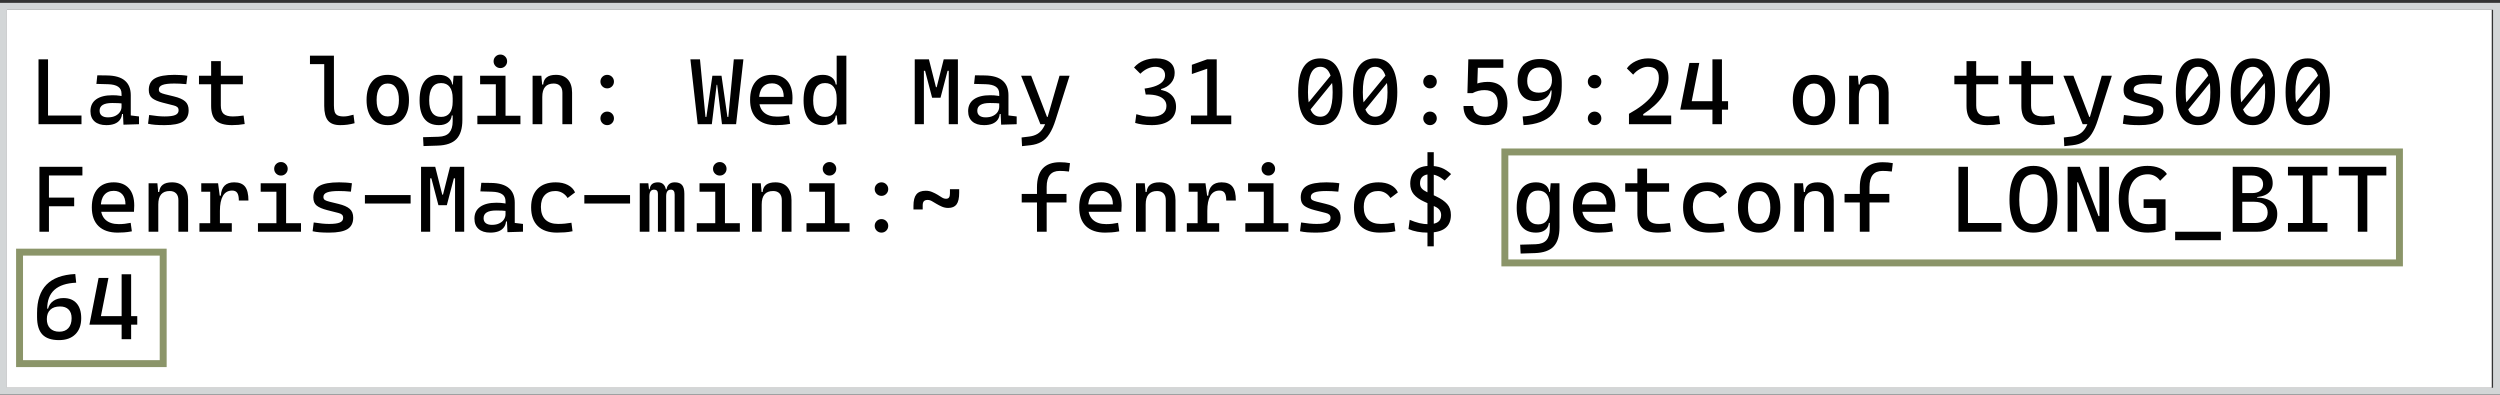 <svg width="721" height="114" viewBox="0 0 721 114" fill="none" xmlns="http://www.w3.org/2000/svg">
<rect x="0" y="0" width="721" height="114" fill="#333333" stroke="none"/>
<rect x="1" y="1.824" width="719" height="111" stroke="#D3D6D7" stroke-width="2"/>
<rect x="2" y="2.824" width="716.617" height="109" fill="white"/>
<path d="M11.109 35.824V17.104H13.852V35.824H11.109ZM11.109 35.824V33.319H23.502V35.824H11.109ZM35.605 35.956L35.42 31.816L35.051 30.656V27.044C35.051 26.112 34.721 25.431 34.062 25C33.412 24.561 32.44 24.324 31.148 24.289L27.8 24.196L28.064 21.718L30.885 21.757C33.196 21.793 34.91 22.294 36.026 23.26C37.151 24.218 37.714 25.62 37.714 27.466V33.293L40.087 33.583V35.824L35.605 35.956ZM30.674 36.088C29.215 36.088 28.085 35.736 27.286 35.033C26.486 34.33 26.086 33.337 26.086 32.054C26.086 30.577 26.635 29.443 27.734 28.652C28.841 27.861 30.401 27.466 32.414 27.466C33.249 27.466 33.992 27.519 34.642 27.624C35.301 27.721 35.886 27.87 36.395 28.072L35.815 29.971C35.227 29.839 34.651 29.764 34.088 29.747C33.526 29.72 32.95 29.707 32.361 29.707C29.936 29.707 28.723 30.445 28.723 31.922C28.723 32.537 28.929 33.012 29.342 33.346C29.764 33.68 30.357 33.847 31.122 33.847C31.992 33.847 32.717 33.697 33.297 33.398C33.886 33.1 34.326 32.717 34.616 32.252C34.906 31.786 35.051 31.307 35.051 30.814V29.285L35.868 32.871H34.761L35.209 32.449C35.209 33.258 35.02 33.935 34.642 34.48C34.273 35.016 33.75 35.42 33.073 35.692C32.397 35.956 31.597 36.088 30.674 36.088ZM47.47 36.088C46.415 36.088 45.51 36.057 44.754 35.996C44.007 35.934 43.321 35.833 42.697 35.692L43.014 33.161C43.937 33.302 44.749 33.407 45.453 33.477C46.165 33.548 46.837 33.583 47.47 33.583C48.885 33.583 49.909 33.447 50.541 33.174C51.183 32.893 51.504 32.449 51.504 31.843C51.504 31.421 51.39 31.109 51.161 30.907C50.941 30.696 50.599 30.533 50.133 30.419L46.916 29.602C45.536 29.25 44.521 28.815 43.871 28.296C43.229 27.778 42.908 26.991 42.908 25.936C42.908 24.407 43.493 23.3 44.662 22.614C45.839 21.929 47.733 21.586 50.344 21.586C51.02 21.586 51.649 21.608 52.229 21.652C52.818 21.687 53.42 21.753 54.035 21.85L53.745 24.275C53.033 24.205 52.405 24.157 51.86 24.13C51.315 24.104 50.783 24.091 50.265 24.091C48.7 24.091 47.566 24.227 46.863 24.5C46.16 24.763 45.809 25.198 45.809 25.805C45.809 26.209 45.954 26.503 46.244 26.688C46.534 26.864 46.977 27.026 47.575 27.176L50.159 27.809C51.627 28.16 52.699 28.63 53.376 29.219C54.062 29.808 54.404 30.665 54.404 31.79C54.404 33.293 53.855 34.387 52.756 35.073C51.658 35.749 49.895 36.088 47.47 36.088ZM66.902 36.088C64.784 36.088 63.251 35.648 62.301 34.77C61.361 33.891 60.891 32.484 60.891 30.551V28.178H63.685V30.419C63.685 31.526 63.954 32.331 64.49 32.831C65.035 33.333 65.927 33.583 67.166 33.583C67.606 33.583 68.071 33.561 68.564 33.517C69.056 33.464 69.618 33.398 70.251 33.319L70.567 35.772C69.952 35.877 69.35 35.956 68.761 36.009C68.181 36.062 67.561 36.088 66.902 36.088ZM60.891 29.232V17.631H63.685V29.232H60.891ZM57.384 24.302V21.85H70.04V24.302H57.384ZM98.095 36.088C96.478 36.088 95.309 35.648 94.588 34.77C93.867 33.891 93.507 32.484 93.507 30.551V16.049H96.302V30.419C96.302 31.157 96.372 31.759 96.513 32.225C96.653 32.691 96.926 33.034 97.33 33.253C97.743 33.473 98.35 33.583 99.149 33.583C99.879 33.583 100.811 33.416 101.944 33.082L102.261 35.534C101.549 35.727 100.863 35.868 100.204 35.956C99.554 36.044 98.851 36.088 98.095 36.088ZM89.394 18.501V16.049H93.744V18.501H89.394ZM111.832 36.088C109.898 36.088 108.396 35.455 107.323 34.19C106.251 32.924 105.715 31.14 105.715 28.837C105.715 26.525 106.251 24.741 107.323 23.484C108.396 22.219 109.898 21.586 111.832 21.586C113.774 21.586 115.277 22.219 116.341 23.484C117.413 24.741 117.949 26.525 117.949 28.837C117.949 31.14 117.413 32.924 116.341 34.19C115.277 35.455 113.774 36.088 111.832 36.088ZM111.832 33.583C112.86 33.583 113.651 33.17 114.205 32.344C114.768 31.518 115.049 30.349 115.049 28.837C115.049 27.316 114.768 26.148 114.205 25.33C113.651 24.504 112.86 24.091 111.832 24.091C110.804 24.091 110.008 24.504 109.446 25.33C108.892 26.148 108.615 27.316 108.615 28.837C108.615 30.349 108.892 31.518 109.446 32.344C110.008 33.17 110.804 33.583 111.832 33.583ZM122.142 42.126L122.01 39.568L126.492 39.437C127.907 39.393 128.936 39.002 129.577 38.263C130.219 37.525 130.544 36.44 130.553 35.007V24.803L130.816 21.85H133.348V34.585C133.348 37.072 132.781 38.909 131.647 40.096C130.513 41.282 128.707 41.915 126.229 41.994L122.142 42.126ZM126.584 36.088C124.756 36.088 123.368 35.486 122.418 34.282C121.478 33.078 121.008 31.307 121.008 28.969C121.008 26.543 121.478 24.706 122.418 23.458C123.368 22.21 124.756 21.586 126.584 21.586C127.674 21.586 128.558 21.832 129.234 22.324C129.911 22.816 130.307 23.502 130.421 24.381H131.502L130.553 28.362C130.553 26.921 130.267 25.827 129.696 25.08C129.133 24.332 128.303 23.959 127.204 23.959C126.079 23.959 125.227 24.381 124.646 25.225C124.066 26.068 123.776 27.316 123.776 28.969C123.776 30.533 124.066 31.715 124.646 32.515C125.227 33.315 126.079 33.715 127.204 33.715C128.303 33.715 129.133 33.341 129.696 32.594C130.267 31.847 130.553 30.753 130.553 29.311L131.502 33.293H130.289C130.201 34.172 129.828 34.857 129.168 35.35C128.518 35.842 127.657 36.088 126.584 36.088ZM142.998 35.824V22.641H145.793V35.824H142.998ZM137.672 35.824V33.372H143.262V35.824H137.672ZM145.529 35.824V33.372H150.091V35.824H145.529ZM138.463 24.302V21.85H145.793V24.302H138.463ZM144.303 19.635C143.767 19.635 143.306 19.446 142.919 19.068C142.541 18.681 142.352 18.22 142.352 17.684C142.352 17.139 142.541 16.677 142.919 16.299C143.306 15.921 143.767 15.732 144.303 15.732C144.848 15.732 145.31 15.921 145.688 16.299C146.065 16.677 146.254 17.139 146.254 17.684C146.254 18.22 146.065 18.681 145.688 19.068C145.31 19.446 144.848 19.635 144.303 19.635ZM162.193 35.824V26.727C162.193 25.884 161.974 25.233 161.534 24.776C161.095 24.319 160.479 24.091 159.688 24.091C157.491 24.091 156.393 25.383 156.393 27.967L155.575 24.381H156.656C156.735 23.44 157.078 22.742 157.685 22.285C158.291 21.819 159.179 21.586 160.348 21.586C161.824 21.586 162.967 22.034 163.775 22.931C164.584 23.827 164.988 25.093 164.988 26.727V35.824H162.193ZM153.598 35.824V21.85H156.129L156.393 24.803V35.824H153.598ZM175.113 25.488C174.577 25.488 174.116 25.299 173.729 24.921C173.351 24.535 173.162 24.073 173.162 23.537C173.162 22.992 173.351 22.531 173.729 22.153C174.116 21.775 174.577 21.586 175.113 21.586C175.658 21.586 176.12 21.775 176.498 22.153C176.875 22.531 177.064 22.992 177.064 23.537C177.064 24.073 176.875 24.535 176.498 24.921C176.12 25.299 175.658 25.488 175.113 25.488ZM175.113 36.088C174.577 36.088 174.116 35.899 173.729 35.521C173.351 35.134 173.162 34.673 173.162 34.137C173.162 33.592 173.351 33.13 173.729 32.752C174.116 32.374 174.577 32.185 175.113 32.185C175.658 32.185 176.12 32.374 176.498 32.752C176.875 33.13 177.064 33.592 177.064 34.137C177.064 34.673 176.875 35.134 176.498 35.521C176.12 35.899 175.658 36.088 175.113 36.088ZM201.217 35.824L199.107 17.104H201.876L203.458 33.715H203.722L205.449 21.85H208.085L207.202 24.46H206.675L205.291 35.824H201.217ZM208.217 35.824L206.833 24.46H206.306L205.449 21.85H208.085L209.786 33.715H210.05L211.632 17.104H214.4L212.291 35.824H208.217ZM223.787 36.088C221.405 36.088 219.564 35.464 218.263 34.216C216.971 32.959 216.325 31.157 216.325 28.811C216.325 26.525 216.875 24.75 217.973 23.484C219.072 22.219 220.623 21.586 222.627 21.586C224.517 21.586 225.976 22.157 227.004 23.3C228.041 24.442 228.56 26.104 228.56 28.283C228.56 28.925 228.533 29.523 228.48 30.076H218.672V27.94H226.028C226.028 26.684 225.729 25.721 225.132 25.053C224.534 24.377 223.708 24.038 222.653 24.038C221.467 24.038 220.544 24.442 219.885 25.251C219.234 26.06 218.909 27.202 218.909 28.679C218.909 30.296 219.357 31.526 220.254 32.37C221.159 33.214 222.442 33.636 224.104 33.636C224.684 33.636 225.255 33.605 225.817 33.544C226.38 33.473 226.951 33.381 227.531 33.267L227.874 35.719C227.048 35.877 226.292 35.978 225.606 36.022C224.921 36.066 224.314 36.088 223.787 36.088ZM237.327 36.088C235.499 36.088 234.11 35.486 233.161 34.282C232.22 33.078 231.75 31.307 231.75 28.969C231.75 26.543 232.22 24.706 233.161 23.458C234.11 22.21 235.499 21.586 237.327 21.586C238.373 21.586 239.221 21.832 239.871 22.324C240.53 22.816 240.917 23.502 241.031 24.381H242.112L241.295 28.362C241.295 26.921 241.009 25.827 240.438 25.08C239.875 24.332 239.045 23.959 237.946 23.959C236.821 23.959 235.969 24.381 235.389 25.225C234.809 26.068 234.519 27.316 234.519 28.969C234.519 30.533 234.809 31.715 235.389 32.515C235.969 33.315 236.821 33.715 237.946 33.715C239.045 33.715 239.875 33.341 240.438 32.594C241.009 31.847 241.295 30.753 241.295 29.311L242.244 33.293H241.031C240.943 34.172 240.57 34.857 239.911 35.35C239.26 35.842 238.399 36.088 237.327 36.088ZM241.585 35.956L241.295 33.214V16.049H244.09V35.824L241.585 35.956ZM269.587 28.178L269.982 25.145H270.141L272.171 17.104H274.043V20.426H273.278L271.248 28.178H269.587ZM263.812 35.824V17.104H266.449V35.824H263.812ZM268.822 28.178L266.792 20.426H266.027V17.104H267.899L269.93 25.145H270.035L270.299 28.178H268.822ZM273.621 35.824V17.104H276.258V35.824H273.621ZM288.729 35.956L288.545 31.816L288.176 30.656V27.044C288.176 26.112 287.846 25.431 287.187 25C286.537 24.561 285.565 24.324 284.273 24.289L280.925 24.196L281.188 21.718L284.01 21.757C286.321 21.793 288.035 22.294 289.151 23.26C290.276 24.218 290.839 25.62 290.839 27.466V33.293L293.212 33.583V35.824L288.729 35.956ZM283.799 36.088C282.34 36.088 281.21 35.736 280.411 35.033C279.611 34.33 279.211 33.337 279.211 32.054C279.211 30.577 279.76 29.443 280.859 28.652C281.966 27.861 283.526 27.466 285.539 27.466C286.374 27.466 287.117 27.519 287.767 27.624C288.426 27.721 289.011 27.87 289.521 28.072L288.94 29.971C288.352 29.839 287.776 29.764 287.213 29.747C286.651 29.72 286.075 29.707 285.486 29.707C283.061 29.707 281.848 30.445 281.848 31.922C281.848 32.537 282.054 33.012 282.467 33.346C282.889 33.68 283.482 33.847 284.247 33.847C285.117 33.847 285.842 33.697 286.422 33.398C287.011 33.1 287.451 32.717 287.741 32.252C288.031 31.786 288.176 31.307 288.176 30.814V29.285L288.993 32.871H287.886L288.334 32.449C288.334 33.258 288.145 33.935 287.767 34.48C287.398 35.016 286.875 35.42 286.198 35.692C285.521 35.956 284.722 36.088 283.799 36.088ZM294.754 42.152L294.623 39.648L296.811 39.384C297.734 39.27 298.521 39.019 299.171 38.632C299.83 38.246 300.393 37.67 300.858 36.905C301.324 36.149 301.733 35.156 302.084 33.926L305.565 21.85H308.465L304.431 34.585C303.904 36.255 303.311 37.6 302.651 38.619C302.001 39.639 301.228 40.403 300.331 40.913C299.443 41.423 298.375 41.748 297.127 41.889L294.754 42.152ZM300.054 35.824L294.491 21.85H297.391L301.953 33.715H302.375V35.824H300.054ZM332.183 36.088C331.216 36.088 330.328 36.031 329.52 35.916C328.72 35.802 328.008 35.648 327.384 35.455L327.713 32.937C328.25 33.086 328.852 33.245 329.52 33.412C330.196 33.579 331.049 33.662 332.077 33.662C333.448 33.662 334.512 33.39 335.268 32.845C336.023 32.3 336.401 31.535 336.401 30.551C336.401 29.848 336.182 29.25 335.742 28.758C335.312 28.266 334.683 27.892 333.857 27.637C333.031 27.382 332.024 27.255 330.838 27.255H330.416L330.1 25.541L334.134 25.857C335.628 25.972 336.841 26.459 337.772 27.321C338.704 28.173 339.17 29.338 339.17 30.814C339.17 32.484 338.559 33.781 337.337 34.704C336.125 35.627 334.406 36.088 332.183 36.088ZM330.416 27.255L330.1 25.541C331.488 25.356 332.613 25.084 333.475 24.724C334.345 24.363 334.982 23.928 335.386 23.419C335.799 22.9 336.006 22.324 336.006 21.691C336.006 20.927 335.755 20.334 335.254 19.912C334.762 19.481 334.055 19.266 333.132 19.266C332.464 19.266 331.752 19.433 330.996 19.767C330.249 20.101 329.542 20.602 328.874 21.27L327.054 19.463C327.863 18.549 328.799 17.886 329.862 17.473C330.926 17.051 332.112 16.84 333.422 16.84C335.127 16.84 336.445 17.205 337.377 17.934C338.309 18.655 338.774 19.688 338.774 21.032C338.774 22.157 338.414 23.137 337.693 23.972C336.973 24.798 336.032 25.365 334.872 25.673V27.255H330.416ZM348.161 35.824V17.104H350.903V35.824H348.161ZM343.468 35.824V33.319H348.425V35.824H343.468ZM350.64 35.824V33.319H355.096V35.824H350.64ZM343.731 21.349V18.686L348.161 17.104V19.819L343.731 21.349ZM380.777 36.088C376.523 36.088 374.396 32.924 374.396 26.596C374.396 20.092 376.523 16.84 380.777 16.84C385.031 16.84 387.158 20.092 387.158 26.596C387.158 32.924 385.031 36.088 380.777 36.088ZM376.98 32.766L375.899 31.368L384.363 21.059L385.655 22.113L376.98 32.766ZM380.777 33.662C383.15 33.662 384.337 31.307 384.337 26.596C384.337 21.709 383.15 19.266 380.777 19.266C378.404 19.266 377.218 21.709 377.218 26.596C377.218 31.307 378.404 33.662 380.777 33.662ZM396.598 36.088C392.344 36.088 390.217 32.924 390.217 26.596C390.217 20.092 392.344 16.84 396.598 16.84C400.852 16.84 402.979 20.092 402.979 26.596C402.979 32.924 400.852 36.088 396.598 36.088ZM392.801 32.766L391.72 31.368L400.184 21.059L401.476 22.113L392.801 32.766ZM396.598 33.662C398.971 33.662 400.157 31.307 400.157 26.596C400.157 21.709 398.971 19.266 396.598 19.266C394.225 19.266 393.038 21.709 393.038 26.596C393.038 31.307 394.225 33.662 396.598 33.662ZM412.418 25.488C411.882 25.488 411.42 25.299 411.034 24.921C410.656 24.535 410.467 24.073 410.467 23.537C410.467 22.992 410.656 22.531 411.034 22.153C411.42 21.775 411.882 21.586 412.418 21.586C412.963 21.586 413.424 21.775 413.802 22.153C414.18 22.531 414.369 22.992 414.369 23.537C414.369 24.073 414.18 24.535 413.802 24.921C413.424 25.299 412.963 25.488 412.418 25.488ZM412.418 36.088C411.882 36.088 411.42 35.899 411.034 35.521C410.656 35.134 410.467 34.673 410.467 34.137C410.467 33.592 410.656 33.13 411.034 32.752C411.42 32.374 411.882 32.185 412.418 32.185C412.963 32.185 413.424 32.374 413.802 32.752C414.18 33.13 414.369 33.592 414.369 34.137C414.369 34.673 414.18 35.134 413.802 35.521C413.424 35.899 412.963 36.088 412.418 36.088ZM428.423 36.088C426.401 36.088 424.837 35.609 423.729 34.651C422.622 33.684 422.068 32.326 422.068 30.577H424.89C424.89 31.553 425.197 32.313 425.812 32.858C426.428 33.394 427.307 33.662 428.449 33.662C429.574 33.662 430.444 33.324 431.06 32.647C431.675 31.97 431.982 31.017 431.982 29.786C431.982 28.582 431.648 27.65 430.98 26.991C430.312 26.323 429.363 25.989 428.133 25.989C426.902 25.989 425.751 26.279 424.679 26.859L424.916 24.618C425.61 24.223 426.3 23.959 426.986 23.827C427.671 23.686 428.361 23.616 429.056 23.616C430.866 23.616 432.268 24.152 433.261 25.225C434.254 26.297 434.751 27.817 434.751 29.786C434.751 31.122 434.5 32.26 434 33.201C433.507 34.141 432.791 34.857 431.851 35.35C430.91 35.842 429.768 36.088 428.423 36.088ZM423.202 26.859L423.466 17.104H426.287L426.023 25.225L424.679 26.859H423.202ZM424.731 19.556L424.494 17.104H433.564V19.556H424.731ZM442.793 29.153C441.158 29.153 439.897 28.648 439.009 27.637C438.122 26.627 437.678 25.198 437.678 23.352C437.678 21.357 438.24 19.806 439.365 18.699C440.499 17.582 442.072 17.024 444.085 17.024C446.256 17.024 447.851 17.565 448.871 18.646C449.899 19.727 450.413 21.41 450.413 23.695L448.225 26.095H447.249C446.985 27.07 446.458 27.826 445.667 28.362C444.885 28.89 443.927 29.153 442.793 29.153ZM439.392 36.088L439.128 33.583C444.7 33.346 447.486 30.841 447.486 26.068V24.565L450.413 23.695V24.855C450.413 28.424 449.503 31.144 447.684 33.016C445.874 34.879 443.109 35.903 439.392 36.088ZM443.782 26.727C445.003 26.727 445.944 26.411 446.603 25.778C447.262 25.145 447.592 24.249 447.592 23.089C447.592 21.946 447.275 21.054 446.643 20.413C446.01 19.771 445.126 19.45 443.993 19.45C442.876 19.45 442.006 19.793 441.382 20.479C440.758 21.164 440.446 22.122 440.446 23.352C440.446 24.434 440.732 25.269 441.303 25.857C441.883 26.438 442.709 26.727 443.782 26.727ZM459.879 25.488C459.343 25.488 458.881 25.299 458.495 24.921C458.117 24.535 457.928 24.073 457.928 23.537C457.928 22.992 458.117 22.531 458.495 22.153C458.881 21.775 459.343 21.586 459.879 21.586C460.424 21.586 460.885 21.775 461.263 22.153C461.641 22.531 461.83 22.992 461.83 23.537C461.83 24.073 461.641 24.535 461.263 24.921C460.885 25.299 460.424 25.488 459.879 25.488ZM459.879 36.088C459.343 36.088 458.881 35.899 458.495 35.521C458.117 35.134 457.928 34.673 457.928 34.137C457.928 33.592 458.117 33.13 458.495 32.752C458.881 32.374 459.343 32.185 459.879 32.185C460.424 32.185 460.885 32.374 461.263 32.752C461.641 33.13 461.83 33.592 461.83 34.137C461.83 34.673 461.641 35.134 461.263 35.521C460.885 35.899 460.424 36.088 459.879 36.088ZM469.793 35.824V32.818C472.685 31.219 474.842 29.558 476.266 27.835C477.699 26.104 478.415 24.319 478.415 22.482C478.415 21.41 478.151 20.606 477.624 20.07C477.097 19.534 476.297 19.266 475.225 19.266C474.513 19.266 473.77 19.472 472.997 19.885C472.223 20.298 471.56 20.848 471.006 21.533L469.187 19.727C469.793 18.857 470.654 18.158 471.771 17.631C472.887 17.104 474.056 16.84 475.277 16.84C477.255 16.84 478.731 17.31 479.707 18.25C480.691 19.182 481.184 20.593 481.184 22.482C481.184 24.372 480.582 26.187 479.377 27.927C478.182 29.659 476.358 31.324 473.906 32.924V35.824H469.793ZM470.584 35.824V33.319H481.975V35.824H470.584ZM484.585 31.632L487.222 18.158H490.069L487.406 31.632H484.585ZM484.585 31.632L486.431 29.18H494.13V31.632H484.585ZM496.345 31.632V29.18H498.375V31.632H496.345ZM493.866 35.824V17.104H496.608V35.824H493.866ZM523.16 36.088C521.227 36.088 519.724 35.455 518.651 34.19C517.579 32.924 517.043 31.14 517.043 28.837C517.043 26.525 517.579 24.741 518.651 23.484C519.724 22.219 521.227 21.586 523.16 21.586C525.103 21.586 526.605 22.219 527.669 23.484C528.741 24.741 529.277 26.525 529.277 28.837C529.277 31.14 528.741 32.924 527.669 34.19C526.605 35.455 525.103 36.088 523.16 36.088ZM523.16 33.583C524.188 33.583 524.979 33.17 525.533 32.344C526.096 31.518 526.377 30.349 526.377 28.837C526.377 27.316 526.096 26.148 525.533 25.33C524.979 24.504 524.188 24.091 523.16 24.091C522.132 24.091 521.336 24.504 520.774 25.33C520.22 26.148 519.943 27.316 519.943 28.837C519.943 30.349 520.22 31.518 520.774 32.344C521.336 33.17 522.132 33.583 523.16 33.583ZM541.881 35.824V26.727C541.881 25.884 541.661 25.233 541.222 24.776C540.782 24.319 540.167 24.091 539.376 24.091C537.179 24.091 536.08 25.383 536.08 27.967L535.263 24.381H536.344C536.423 23.44 536.766 22.742 537.372 22.285C537.979 21.819 538.866 21.586 540.035 21.586C541.512 21.586 542.654 22.034 543.463 22.931C544.271 23.827 544.676 25.093 544.676 26.727V35.824H541.881ZM533.285 35.824V21.85H535.816L536.08 24.803V35.824H533.285ZM573.152 36.088C571.034 36.088 569.5 35.648 568.551 34.77C567.611 33.891 567.141 32.484 567.141 30.551V28.178H569.936V30.419C569.936 31.526 570.204 32.331 570.74 32.831C571.285 33.333 572.177 33.583 573.416 33.583C573.855 33.583 574.321 33.561 574.813 33.517C575.306 33.464 575.868 33.398 576.501 33.319L576.817 35.772C576.202 35.877 575.6 35.956 575.011 36.009C574.431 36.062 573.812 36.088 573.152 36.088ZM567.141 29.232V17.631H569.936V29.232H567.141ZM563.634 24.302V21.85H576.29V24.302H563.634ZM588.973 36.088C586.854 36.088 585.321 35.648 584.372 34.77C583.431 33.891 582.961 32.484 582.961 30.551V28.178H585.756V30.419C585.756 31.526 586.024 32.331 586.56 32.831C587.105 33.333 587.997 33.583 589.236 33.583C589.676 33.583 590.142 33.561 590.634 33.517C591.126 33.464 591.688 33.398 592.321 33.319L592.638 35.772C592.022 35.877 591.42 35.956 590.832 36.009C590.251 36.062 589.632 36.088 588.973 36.088ZM582.961 29.232V17.631H585.756V29.232H582.961ZM579.454 24.302V21.85H592.11V24.302H579.454ZM595.34 42.152L595.208 39.648L597.397 39.384C598.32 39.27 599.106 39.019 599.757 38.632C600.416 38.246 600.979 37.67 601.444 36.905C601.91 36.149 602.319 35.156 602.67 33.926L606.151 21.85H609.051L605.017 34.585C604.49 36.255 603.896 37.6 603.237 38.619C602.587 39.639 601.813 40.403 600.917 40.913C600.029 41.423 598.961 41.748 597.713 41.889L595.34 42.152ZM600.64 35.824L595.077 21.85H597.977L602.539 33.715H602.96V35.824H600.64ZM617.001 36.088C615.946 36.088 615.041 36.057 614.285 35.996C613.538 35.934 612.853 35.833 612.229 35.692L612.545 33.161C613.468 33.302 614.281 33.407 614.984 33.477C615.696 33.548 616.368 33.583 617.001 33.583C618.416 33.583 619.44 33.447 620.073 33.174C620.714 32.893 621.035 32.449 621.035 31.843C621.035 31.421 620.921 31.109 620.692 30.907C620.473 30.696 620.13 30.533 619.664 30.419L616.447 29.602C615.067 29.25 614.052 28.815 613.402 28.296C612.76 27.778 612.439 26.991 612.439 25.936C612.439 24.407 613.024 23.3 614.193 22.614C615.371 21.929 617.265 21.586 619.875 21.586C620.552 21.586 621.18 21.608 621.76 21.652C622.349 21.687 622.951 21.753 623.566 21.85L623.276 24.275C622.564 24.205 621.936 24.157 621.391 24.13C620.846 24.104 620.314 24.091 619.796 24.091C618.231 24.091 617.098 24.227 616.395 24.5C615.691 24.763 615.34 25.198 615.34 25.805C615.34 26.209 615.485 26.503 615.775 26.688C616.065 26.864 616.509 27.026 617.106 27.176L619.69 27.809C621.158 28.16 622.23 28.63 622.907 29.219C623.593 29.808 623.936 30.665 623.936 31.79C623.936 33.293 623.386 34.387 622.288 35.073C621.189 35.749 619.427 36.088 617.001 36.088ZM633.902 36.088C629.648 36.088 627.521 32.924 627.521 26.596C627.521 20.092 629.648 16.84 633.902 16.84C638.156 16.84 640.283 20.092 640.283 26.596C640.283 32.924 638.156 36.088 633.902 36.088ZM630.105 32.766L629.024 31.368L637.488 21.059L638.78 22.113L630.105 32.766ZM633.902 33.662C636.275 33.662 637.462 31.307 637.462 26.596C637.462 21.709 636.275 19.266 633.902 19.266C631.529 19.266 630.343 21.709 630.343 26.596C630.343 31.307 631.529 33.662 633.902 33.662ZM649.723 36.088C645.469 36.088 643.342 32.924 643.342 26.596C643.342 20.092 645.469 16.84 649.723 16.84C653.977 16.84 656.104 20.092 656.104 26.596C656.104 32.924 653.977 36.088 649.723 36.088ZM645.926 32.766L644.845 31.368L653.309 21.059L654.601 22.113L645.926 32.766ZM649.723 33.662C652.096 33.662 653.282 31.307 653.282 26.596C653.282 21.709 652.096 19.266 649.723 19.266C647.35 19.266 646.163 21.709 646.163 26.596C646.163 31.307 647.35 33.662 649.723 33.662ZM665.543 36.088C661.289 36.088 659.162 32.924 659.162 26.596C659.162 20.092 661.289 16.84 665.543 16.84C669.797 16.84 671.924 20.092 671.924 26.596C671.924 32.924 669.797 36.088 665.543 36.088ZM661.746 32.766L660.665 31.368L669.129 21.059L670.421 22.113L661.746 32.766ZM665.543 33.662C667.916 33.662 669.103 31.307 669.103 26.596C669.103 21.709 667.916 19.266 665.543 19.266C663.17 19.266 661.983 21.709 661.983 26.596C661.983 31.307 663.17 33.662 665.543 33.662ZM11.373 66.824V48.103H14.115V66.824H11.373ZM11.373 59.494V56.989H21.393V59.494H11.373ZM11.373 50.608V48.103H23.766V50.608H11.373ZM33.943 67.088C31.561 67.088 29.72 66.464 28.419 65.216C27.127 63.959 26.481 62.157 26.481 59.81C26.481 57.525 27.031 55.75 28.129 54.484C29.228 53.219 30.779 52.586 32.783 52.586C34.673 52.586 36.132 53.157 37.16 54.3C38.197 55.442 38.716 57.103 38.716 59.283C38.716 59.925 38.69 60.523 38.637 61.076H28.828V58.94H36.185C36.185 57.684 35.886 56.721 35.288 56.053C34.69 55.377 33.864 55.038 32.81 55.038C31.623 55.038 30.7 55.442 30.041 56.251C29.391 57.06 29.065 58.202 29.065 59.679C29.065 61.296 29.514 62.526 30.41 63.37C31.315 64.214 32.599 64.636 34.26 64.636C34.84 64.636 35.411 64.605 35.974 64.543C36.536 64.473 37.107 64.381 37.688 64.267L38.03 66.719C37.204 66.877 36.448 66.978 35.763 67.022C35.077 67.066 34.471 67.088 33.943 67.088ZM51.451 66.824V57.727C51.451 56.884 51.231 56.233 50.792 55.776C50.352 55.319 49.737 55.091 48.946 55.091C46.749 55.091 45.65 56.383 45.65 58.967L44.833 55.381H45.914C45.993 54.44 46.336 53.742 46.942 53.285C47.549 52.819 48.437 52.586 49.605 52.586C51.082 52.586 52.225 53.034 53.033 53.931C53.842 54.827 54.246 56.093 54.246 57.727V66.824H51.451ZM42.855 66.824V52.85H45.387L45.65 55.803V66.824H42.855ZM63.422 60.812L62.605 56.435H63.685C63.844 53.869 65.127 52.586 67.535 52.586C68.977 52.586 70.022 52.999 70.673 53.825C71.323 54.651 71.648 55.987 71.648 57.833H68.88C68.88 56.813 68.726 56.08 68.418 55.631C68.12 55.183 67.632 54.959 66.955 54.959C65.769 54.959 64.881 55.469 64.292 56.488C63.712 57.499 63.422 58.94 63.422 60.812ZM57.516 66.824V64.372H66.85V66.824H57.516ZM60.627 66.824V52.85H62.895L63.422 56.857V66.824H60.627ZM58.043 55.302V52.85H62.71L62.974 55.302H58.043ZM79.717 66.824V53.641H82.512V66.824H79.717ZM74.391 66.824V64.372H79.981V66.824H74.391ZM82.248 66.824V64.372H86.81V66.824H82.248ZM75.182 55.302V52.85H82.512V55.302H75.182ZM81.022 50.635C80.486 50.635 80.024 50.446 79.638 50.068C79.26 49.681 79.071 49.22 79.071 48.684C79.071 48.139 79.26 47.677 79.638 47.299C80.024 46.921 80.486 46.732 81.022 46.732C81.567 46.732 82.028 46.921 82.406 47.299C82.784 47.677 82.973 48.139 82.973 48.684C82.973 49.22 82.784 49.681 82.406 50.068C82.028 50.446 81.567 50.635 81.022 50.635ZM94.931 67.088C93.876 67.088 92.971 67.057 92.215 66.996C91.468 66.934 90.782 66.833 90.158 66.692L90.475 64.161C91.397 64.302 92.21 64.407 92.914 64.478C93.626 64.548 94.298 64.583 94.931 64.583C96.346 64.583 97.37 64.447 98.002 64.174C98.644 63.893 98.965 63.449 98.965 62.843C98.965 62.421 98.851 62.109 98.622 61.907C98.402 61.696 98.06 61.533 97.594 61.419L94.377 60.602C92.997 60.25 91.982 59.815 91.332 59.296C90.69 58.778 90.369 57.991 90.369 56.937C90.369 55.407 90.954 54.3 92.123 53.614C93.3 52.929 95.194 52.586 97.805 52.586C98.481 52.586 99.11 52.608 99.69 52.652C100.279 52.687 100.881 52.753 101.496 52.85L101.206 55.275C100.494 55.205 99.866 55.157 99.321 55.13C98.776 55.104 98.244 55.091 97.726 55.091C96.161 55.091 95.027 55.227 94.324 55.499C93.621 55.763 93.269 56.198 93.269 56.805C93.269 57.209 93.415 57.503 93.705 57.688C93.995 57.864 94.439 58.026 95.036 58.176L97.62 58.809C99.088 59.16 100.16 59.63 100.837 60.219C101.522 60.808 101.865 61.665 101.865 62.79C101.865 64.293 101.316 65.387 100.217 66.073C99.119 66.749 97.356 67.088 94.931 67.088ZM105.24 58.703V56.251H118.424V58.703H105.24ZM127.204 59.178L127.6 56.145H127.758L129.788 48.103H131.66V51.426H130.896L128.865 59.178H127.204ZM121.43 66.824V48.103H124.066V66.824H121.43ZM126.439 59.178L124.409 51.426H123.645V48.103H125.517L127.547 56.145H127.652L127.916 59.178H126.439ZM131.238 66.824V48.103H133.875V66.824H131.238ZM146.347 66.956L146.162 62.816L145.793 61.656V58.044C145.793 57.112 145.463 56.431 144.804 56.001C144.154 55.561 143.183 55.324 141.891 55.289L138.542 55.196L138.806 52.718L141.627 52.757C143.938 52.792 145.652 53.294 146.769 54.26C147.894 55.218 148.456 56.62 148.456 58.466V64.293L150.829 64.583V66.824L146.347 66.956ZM141.416 67.088C139.957 67.088 138.828 66.736 138.028 66.033C137.228 65.33 136.828 64.337 136.828 63.054C136.828 61.577 137.377 60.443 138.476 59.652C139.583 58.861 141.144 58.466 143.156 58.466C143.991 58.466 144.734 58.519 145.384 58.624C146.043 58.721 146.628 58.87 147.138 59.072L146.558 60.971C145.969 60.839 145.393 60.764 144.831 60.747C144.268 60.72 143.692 60.707 143.104 60.707C140.678 60.707 139.465 61.445 139.465 62.922C139.465 63.537 139.671 64.012 140.084 64.346C140.506 64.68 141.1 64.847 141.864 64.847C142.734 64.847 143.459 64.697 144.04 64.398C144.628 64.1 145.068 63.717 145.358 63.252C145.648 62.786 145.793 62.307 145.793 61.815V60.285L146.61 63.871H145.503L145.951 63.449C145.951 64.258 145.762 64.935 145.384 65.48C145.015 66.016 144.492 66.42 143.815 66.692C143.139 66.956 142.339 67.088 141.416 67.088ZM160.638 67.088C158.256 67.088 156.415 66.464 155.114 65.216C153.822 63.959 153.176 62.157 153.176 59.81C153.176 57.525 153.787 55.75 155.008 54.484C156.239 53.219 157.992 52.586 160.269 52.586C161.631 52.586 162.795 52.841 163.762 53.351C164.738 53.852 165.432 54.563 165.845 55.486L163.696 57.108C163.301 56.466 162.795 55.97 162.18 55.618C161.565 55.267 160.893 55.091 160.163 55.091C158.845 55.091 157.821 55.491 157.091 56.291C156.362 57.081 155.997 58.211 155.997 59.679C155.997 61.27 156.423 62.487 157.276 63.331C158.137 64.165 159.363 64.583 160.954 64.583C161.604 64.583 162.255 64.552 162.905 64.491C163.556 64.429 164.188 64.346 164.804 64.24L165.12 66.692C164.399 66.851 163.652 66.956 162.879 67.009C162.114 67.061 161.367 67.088 160.638 67.088ZM168.521 58.703V56.251H181.705V58.703H168.521ZM194.572 66.824V56.145C194.572 55.179 194.212 54.695 193.491 54.695C192.577 54.695 192.12 55.328 192.12 56.594L191.171 54.59H192.252C192.296 54.045 192.511 53.575 192.898 53.179C193.293 52.784 193.86 52.586 194.599 52.586C195.565 52.586 196.269 52.845 196.708 53.364C197.147 53.882 197.367 54.722 197.367 55.882V66.824H194.572ZM184.5 66.824V52.85H186.979L187.295 55.803V66.824H184.5ZM189.747 66.824V55.882C189.747 55.091 189.378 54.695 188.64 54.695C187.743 54.695 187.295 55.328 187.295 56.594L186.478 54.59H187.374C187.479 53.254 188.279 52.586 189.773 52.586C190.503 52.586 191.074 52.836 191.487 53.337C191.909 53.838 192.12 54.599 192.12 55.618V66.824H189.747ZM206.279 66.824V53.641H209.074V66.824H206.279ZM200.953 66.824V64.372H206.543V66.824H200.953ZM208.811 66.824V64.372H213.372V66.824H208.811ZM201.744 55.302V52.85H209.074V55.302H201.744ZM207.584 50.635C207.048 50.635 206.587 50.446 206.2 50.068C205.822 49.681 205.633 49.22 205.633 48.684C205.633 48.139 205.822 47.677 206.2 47.299C206.587 46.921 207.048 46.732 207.584 46.732C208.129 46.732 208.591 46.921 208.969 47.299C209.347 47.677 209.536 48.139 209.536 48.684C209.536 49.22 209.347 49.681 208.969 50.068C208.591 50.446 208.129 50.635 207.584 50.635ZM225.475 66.824V57.727C225.475 56.884 225.255 56.233 224.815 55.776C224.376 55.319 223.761 55.091 222.97 55.091C220.772 55.091 219.674 56.383 219.674 58.967L218.856 55.381H219.938C220.017 54.44 220.359 53.742 220.966 53.285C221.572 52.819 222.46 52.586 223.629 52.586C225.105 52.586 226.248 53.034 227.057 53.931C227.865 54.827 228.27 56.093 228.27 57.727V66.824H225.475ZM216.879 66.824V52.85H219.41L219.674 55.803V66.824H216.879ZM237.92 66.824V53.641H240.715V66.824H237.92ZM232.594 66.824V64.372H238.184V66.824H232.594ZM240.451 66.824V64.372H245.013V66.824H240.451ZM233.385 55.302V52.85H240.715V55.302H233.385ZM239.225 50.635C238.689 50.635 238.228 50.446 237.841 50.068C237.463 49.681 237.274 49.22 237.274 48.684C237.274 48.139 237.463 47.677 237.841 47.299C238.228 46.921 238.689 46.732 239.225 46.732C239.77 46.732 240.231 46.921 240.609 47.299C240.987 47.677 241.176 48.139 241.176 48.684C241.176 49.22 240.987 49.681 240.609 50.068C240.231 50.446 239.77 50.635 239.225 50.635ZM254.215 56.488C253.679 56.488 253.217 56.299 252.831 55.921C252.453 55.535 252.264 55.073 252.264 54.537C252.264 53.992 252.453 53.531 252.831 53.153C253.217 52.775 253.679 52.586 254.215 52.586C254.76 52.586 255.221 52.775 255.599 53.153C255.977 53.531 256.166 53.992 256.166 54.537C256.166 55.073 255.977 55.535 255.599 55.921C255.221 56.299 254.76 56.488 254.215 56.488ZM254.215 67.088C253.679 67.088 253.217 66.899 252.831 66.521C252.453 66.134 252.264 65.673 252.264 65.137C252.264 64.592 252.453 64.13 252.831 63.752C253.217 63.374 253.679 63.185 254.215 63.185C254.76 63.185 255.221 63.374 255.599 63.752C255.977 64.13 256.166 64.592 256.166 65.137C256.166 65.673 255.977 66.134 255.599 66.521C255.221 66.899 254.76 67.088 254.215 67.088ZM263.443 60.417V59.362C263.443 57.842 263.725 56.739 264.287 56.053C264.85 55.359 265.755 55.012 267.003 55.012C267.645 55.012 268.247 55.13 268.809 55.368C269.38 55.605 269.921 55.877 270.431 56.185C270.861 56.44 271.266 56.695 271.644 56.95C272.03 57.196 272.43 57.319 272.843 57.319C273.239 57.319 273.524 57.196 273.7 56.95C273.876 56.695 273.964 56.295 273.964 55.75V54.563H276.627V55.618C276.627 57.139 276.376 58.246 275.875 58.94C275.375 59.626 274.57 59.969 273.463 59.969C272.839 59.969 272.246 59.85 271.683 59.613C271.121 59.367 270.589 59.094 270.088 58.795C269.64 58.523 269.209 58.268 268.796 58.031C268.392 57.785 267.965 57.662 267.517 57.662C267.025 57.662 266.665 57.789 266.436 58.044C266.216 58.29 266.106 58.685 266.106 59.23V60.417H263.443ZM299.065 66.824V54.036C299.065 49.202 301.271 46.785 305.684 46.785C306.686 46.785 307.652 46.873 308.584 47.049L308.294 49.475C307.74 49.404 307.252 49.356 306.831 49.33C306.409 49.303 306 49.29 305.604 49.29C303.108 49.29 301.86 50.828 301.86 53.904V66.824H299.065ZM294.662 58.387V55.935H307.582V58.387H294.662ZM318.709 67.088C316.327 67.088 314.486 66.464 313.185 65.216C311.893 63.959 311.247 62.157 311.247 59.81C311.247 57.525 311.796 55.75 312.895 54.484C313.994 53.219 315.545 52.586 317.549 52.586C319.438 52.586 320.897 53.157 321.926 54.3C322.963 55.442 323.481 57.103 323.481 59.283C323.481 59.925 323.455 60.523 323.402 61.076H313.594V58.94H320.95C320.95 57.684 320.651 56.721 320.054 56.053C319.456 55.377 318.63 55.038 317.575 55.038C316.389 55.038 315.466 55.442 314.807 56.251C314.156 57.06 313.831 58.202 313.831 59.679C313.831 61.296 314.279 62.526 315.176 63.37C316.081 64.214 317.364 64.636 319.025 64.636C319.605 64.636 320.177 64.605 320.739 64.543C321.302 64.473 321.873 64.381 322.453 64.267L322.796 66.719C321.97 66.877 321.214 66.978 320.528 67.022C319.843 67.066 319.236 67.088 318.709 67.088ZM336.217 66.824V57.727C336.217 56.884 335.997 56.233 335.558 55.776C335.118 55.319 334.503 55.091 333.712 55.091C331.515 55.091 330.416 56.383 330.416 58.967L329.599 55.381H330.68C330.759 54.44 331.102 53.742 331.708 53.285C332.314 52.819 333.202 52.586 334.371 52.586C335.848 52.586 336.99 53.034 337.799 53.931C338.607 54.827 339.012 56.093 339.012 57.727V66.824H336.217ZM327.621 66.824V52.85H330.152L330.416 55.803V66.824H327.621ZM348.188 60.812L347.37 56.435H348.451C348.609 53.869 349.893 52.586 352.301 52.586C353.742 52.586 354.788 52.999 355.438 53.825C356.089 54.651 356.414 55.987 356.414 57.833H353.646C353.646 56.813 353.492 56.08 353.184 55.631C352.885 55.183 352.397 54.959 351.721 54.959C350.534 54.959 349.646 55.469 349.058 56.488C348.478 57.499 348.188 58.94 348.188 60.812ZM342.281 66.824V64.372H351.615V66.824H342.281ZM345.393 66.824V52.85H347.66L348.188 56.857V66.824H345.393ZM342.809 55.302V52.85H347.476L347.739 55.302H342.809ZM364.482 66.824V53.641H367.277V66.824H364.482ZM359.156 66.824V64.372H364.746V66.824H359.156ZM367.014 66.824V64.372H371.575V66.824H367.014ZM359.947 55.302V52.85H367.277V55.302H359.947ZM365.788 50.635C365.251 50.635 364.79 50.446 364.403 50.068C364.025 49.681 363.836 49.22 363.836 48.684C363.836 48.139 364.025 47.677 364.403 47.299C364.79 46.921 365.251 46.732 365.788 46.732C366.333 46.732 366.794 46.921 367.172 47.299C367.55 47.677 367.739 48.139 367.739 48.684C367.739 49.22 367.55 49.681 367.172 50.068C366.794 50.446 366.333 50.635 365.788 50.635ZM379.696 67.088C378.642 67.088 377.736 67.057 376.98 66.996C376.233 66.934 375.548 66.833 374.924 66.692L375.24 64.161C376.163 64.302 376.976 64.407 377.679 64.478C378.391 64.548 379.063 64.583 379.696 64.583C381.111 64.583 382.135 64.447 382.768 64.174C383.41 63.893 383.73 63.449 383.73 62.843C383.73 62.421 383.616 62.109 383.388 61.907C383.168 61.696 382.825 61.533 382.359 61.419L379.143 60.602C377.763 60.25 376.748 59.815 376.097 59.296C375.456 58.778 375.135 57.991 375.135 56.937C375.135 55.407 375.719 54.3 376.888 53.614C378.066 52.929 379.96 52.586 382.57 52.586C383.247 52.586 383.875 52.608 384.456 52.652C385.044 52.687 385.646 52.753 386.262 52.85L385.972 55.275C385.26 55.205 384.631 55.157 384.086 55.13C383.542 55.104 383.01 55.091 382.491 55.091C380.927 55.091 379.793 55.227 379.09 55.499C378.387 55.763 378.035 56.198 378.035 56.805C378.035 57.209 378.18 57.503 378.47 57.688C378.76 57.864 379.204 58.026 379.802 58.176L382.386 58.809C383.854 59.16 384.926 59.63 385.603 60.219C386.288 60.808 386.631 61.665 386.631 62.79C386.631 64.293 386.082 65.387 384.983 66.073C383.884 66.749 382.122 67.088 379.696 67.088ZM397.942 67.088C395.561 67.088 393.719 66.464 392.418 65.216C391.126 63.959 390.48 62.157 390.48 59.81C390.48 57.525 391.091 55.75 392.313 54.484C393.543 53.219 395.297 52.586 397.573 52.586C398.936 52.586 400.1 52.841 401.067 53.351C402.042 53.852 402.737 54.563 403.15 55.486L401.001 57.108C400.605 56.466 400.1 55.97 399.485 55.618C398.87 55.267 398.197 55.091 397.468 55.091C396.149 55.091 395.125 55.491 394.396 56.291C393.667 57.081 393.302 58.211 393.302 59.679C393.302 61.27 393.728 62.487 394.581 63.331C395.442 64.165 396.668 64.583 398.259 64.583C398.909 64.583 399.56 64.552 400.21 64.491C400.86 64.429 401.493 64.346 402.108 64.24L402.425 66.692C401.704 66.851 400.957 66.956 400.184 67.009C399.419 67.061 398.672 67.088 397.942 67.088ZM411.68 71.043V43.885H413.499V71.043H411.68ZM411.772 67.088C410.708 67.088 409.711 67 408.779 66.824C407.856 66.657 407 66.402 406.208 66.06L406.551 63.397C407.518 63.81 408.45 64.126 409.346 64.346C410.251 64.557 411.13 64.662 411.983 64.662C413.213 64.662 414.127 64.447 414.725 64.016C415.323 63.585 415.622 62.931 415.622 62.052C415.622 60.935 415.05 60.118 413.908 59.6L410.665 58.123C409.39 57.543 408.41 56.844 407.725 56.027C407.048 55.209 406.709 54.194 406.709 52.981C406.709 51.347 407.202 50.081 408.186 49.185C409.17 48.288 410.563 47.84 412.365 47.84C413.622 47.84 414.734 48.024 415.701 48.394C416.667 48.763 417.599 49.365 418.496 50.2L416.65 52.072C415.876 51.439 415.151 50.982 414.475 50.701C413.807 50.411 413.108 50.266 412.378 50.266C411.473 50.266 410.77 50.485 410.269 50.925C409.777 51.355 409.531 51.997 409.531 52.85C409.531 53.456 409.693 53.953 410.019 54.339C410.344 54.717 410.823 55.056 411.456 55.355L414.198 56.647C415.586 57.297 416.641 58.031 417.362 58.848C418.083 59.666 418.443 60.716 418.443 61.999C418.443 63.695 417.889 64.97 416.782 65.822C415.683 66.666 414.013 67.088 411.772 67.088ZM438.548 73.126L438.416 70.568L442.898 70.436C444.313 70.393 445.342 70.001 445.983 69.263C446.625 68.525 446.95 67.439 446.959 66.007V55.803L447.223 52.85H449.754V65.585C449.754 68.072 449.187 69.909 448.053 71.096C446.919 72.282 445.113 72.915 442.635 72.994L438.548 73.126ZM442.991 67.088C441.163 67.088 439.774 66.486 438.825 65.282C437.884 64.078 437.414 62.307 437.414 59.969C437.414 57.543 437.884 55.706 438.825 54.458C439.774 53.21 441.163 52.586 442.991 52.586C444.081 52.586 444.964 52.832 445.641 53.324C446.317 53.816 446.713 54.502 446.827 55.381H447.908L446.959 59.362C446.959 57.921 446.673 56.827 446.102 56.08C445.54 55.333 444.709 54.959 443.61 54.959C442.485 54.959 441.633 55.381 441.053 56.225C440.473 57.068 440.183 58.316 440.183 59.969C440.183 61.533 440.473 62.715 441.053 63.515C441.633 64.315 442.485 64.715 443.61 64.715C444.709 64.715 445.54 64.341 446.102 63.594C446.673 62.847 446.959 61.753 446.959 60.312L447.908 64.293H446.695C446.607 65.172 446.234 65.857 445.575 66.35C444.924 66.842 444.063 67.088 442.991 67.088ZM461.092 67.088C458.71 67.088 456.869 66.464 455.568 65.216C454.276 63.959 453.63 62.157 453.63 59.81C453.63 57.525 454.179 55.75 455.278 54.484C456.376 53.219 457.928 52.586 459.932 52.586C461.821 52.586 463.28 53.157 464.309 54.3C465.346 55.442 465.864 57.103 465.864 59.283C465.864 59.925 465.838 60.523 465.785 61.076H455.977V58.94H463.333C463.333 57.684 463.034 56.721 462.437 56.053C461.839 55.377 461.013 55.038 459.958 55.038C458.771 55.038 457.849 55.442 457.189 56.251C456.539 57.06 456.214 58.202 456.214 59.679C456.214 61.296 456.662 62.526 457.559 63.37C458.464 64.214 459.747 64.636 461.408 64.636C461.988 64.636 462.56 64.605 463.122 64.543C463.685 64.473 464.256 64.381 464.836 64.267L465.179 66.719C464.353 66.877 463.597 66.978 462.911 67.022C462.226 67.066 461.619 67.088 461.092 67.088ZM478.23 67.088C476.112 67.088 474.579 66.648 473.629 65.769C472.689 64.891 472.219 63.484 472.219 61.551V59.178H475.014V61.419C475.014 62.526 475.282 63.331 475.818 63.831C476.363 64.332 477.255 64.583 478.494 64.583C478.934 64.583 479.399 64.561 479.892 64.517C480.384 64.464 480.946 64.398 481.579 64.319L481.896 66.772C481.28 66.877 480.678 66.956 480.089 67.009C479.509 67.061 478.89 67.088 478.23 67.088ZM472.219 60.232V48.631H475.014V60.232H472.219ZM468.712 55.302V52.85H481.368V55.302H468.712ZM492.864 67.088C490.482 67.088 488.641 66.464 487.34 65.216C486.048 63.959 485.402 62.157 485.402 59.81C485.402 57.525 486.013 55.75 487.235 54.484C488.465 53.219 490.219 52.586 492.495 52.586C493.857 52.586 495.022 52.841 495.989 53.351C496.964 53.852 497.659 54.563 498.072 55.486L495.923 57.108C495.527 56.466 495.022 55.97 494.407 55.618C493.792 55.267 493.119 55.091 492.39 55.091C491.071 55.091 490.047 55.491 489.318 56.291C488.588 57.081 488.224 58.211 488.224 59.679C488.224 61.27 488.65 62.487 489.502 63.331C490.364 64.165 491.59 64.583 493.181 64.583C493.831 64.583 494.481 64.552 495.132 64.491C495.782 64.429 496.415 64.346 497.03 64.24L497.347 66.692C496.626 66.851 495.879 66.956 495.105 67.009C494.341 67.061 493.594 67.088 492.864 67.088ZM507.34 67.088C505.406 67.088 503.903 66.455 502.831 65.189C501.759 63.924 501.223 62.14 501.223 59.837C501.223 57.525 501.759 55.741 502.831 54.484C503.903 53.219 505.406 52.586 507.34 52.586C509.282 52.586 510.785 53.219 511.849 54.484C512.921 55.741 513.457 57.525 513.457 59.837C513.457 62.14 512.921 63.924 511.849 65.189C510.785 66.455 509.282 67.088 507.34 67.088ZM507.34 64.583C508.368 64.583 509.159 64.17 509.713 63.344C510.275 62.518 510.557 61.349 510.557 59.837C510.557 58.316 510.275 57.148 509.713 56.33C509.159 55.504 508.368 55.091 507.34 55.091C506.312 55.091 505.516 55.504 504.954 56.33C504.4 57.148 504.123 58.316 504.123 59.837C504.123 61.349 504.4 62.518 504.954 63.344C505.516 64.17 506.312 64.583 507.34 64.583ZM526.061 66.824V57.727C526.061 56.884 525.841 56.233 525.401 55.776C524.962 55.319 524.347 55.091 523.556 55.091C521.358 55.091 520.26 56.383 520.26 58.967L519.442 55.381H520.523C520.603 54.44 520.945 53.742 521.552 53.285C522.158 52.819 523.046 52.586 524.215 52.586C525.691 52.586 526.834 53.034 527.643 53.931C528.451 54.827 528.855 56.093 528.855 57.727V66.824H526.061ZM517.465 66.824V52.85H519.996L520.26 55.803V66.824H517.465ZM536.37 66.824V54.036C536.37 49.202 538.576 46.785 542.988 46.785C543.99 46.785 544.957 46.873 545.889 47.049L545.599 49.475C545.045 49.404 544.557 49.356 544.135 49.33C543.713 49.303 543.305 49.29 542.909 49.29C540.413 49.29 539.165 50.828 539.165 53.904V66.824H536.37ZM531.967 58.387V55.935H544.887V58.387H531.967ZM564.82 66.824V48.103H567.562V66.824H564.82ZM564.82 66.824V64.319H577.213V66.824H564.82ZM586.441 67.088C581.836 67.088 579.533 63.924 579.533 57.596C579.533 51.092 581.836 47.84 586.441 47.84C591.047 47.84 593.35 51.092 593.35 57.596C593.35 63.924 591.047 67.088 586.441 67.088ZM586.441 64.662C589.166 64.662 590.528 62.307 590.528 57.596C590.528 52.709 589.166 50.266 586.441 50.266C583.717 50.266 582.354 52.709 582.354 57.596C582.354 62.307 583.717 64.662 586.441 64.662ZM604.688 66.824L599.309 52.586H598.096V48.103H599.836L605.215 62.342H605.874V66.824H604.688ZM596.303 66.824V48.103H599.045V66.824H596.303ZM605.479 66.824V48.103H608.221V66.824H605.479ZM619.427 67.088C616.632 67.088 614.536 66.284 613.138 64.675C611.741 63.067 611.042 60.654 611.042 57.438C611.042 54.388 611.767 52.028 613.217 50.358C614.667 48.679 616.702 47.84 619.321 47.84C620.631 47.84 621.778 48.046 622.762 48.459C623.747 48.864 624.472 49.44 624.938 50.187L622.973 52.138C622.569 51.54 622.059 51.079 621.444 50.753C620.837 50.428 620.183 50.266 619.479 50.266C617.704 50.266 616.324 50.881 615.34 52.111C614.355 53.333 613.863 55.065 613.863 57.306C613.863 59.758 614.355 61.599 615.34 62.83C616.324 64.051 617.792 64.662 619.743 64.662C620.578 64.662 621.312 64.583 621.945 64.425C622.586 64.258 623.109 64.117 623.514 64.003L624.542 66.297C624.173 66.411 623.522 66.574 622.591 66.785C621.668 66.987 620.613 67.088 619.427 67.088ZM621.932 66.297V57.464H624.542V66.297H621.932ZM618.214 59.969V57.464H624.463V59.969H618.214ZM627.311 69.276V66.824H640.494V69.276H627.311ZM646.479 66.824V64.319H650.329C651.489 64.319 652.39 64.056 653.032 63.528C653.673 62.992 653.994 62.245 653.994 61.287C653.994 60.303 653.66 59.542 652.992 59.006C652.324 58.461 651.375 58.189 650.145 58.189H646.532L646.216 56.989H650.804C652.702 56.989 654.17 57.398 655.207 58.215C656.244 59.033 656.763 60.188 656.763 61.683C656.763 63.317 656.271 64.583 655.286 65.48C654.302 66.376 652.904 66.824 651.094 66.824H646.479ZM643.922 66.824V48.103H646.664V66.824H643.922ZM645.583 57.622V56.33H650.962V57.622H645.583ZM646.479 56.884V55.684H649.538C650.531 55.684 651.3 55.464 651.845 55.025C652.399 54.577 652.676 53.94 652.676 53.113C652.676 52.305 652.386 51.685 651.806 51.254C651.234 50.824 650.417 50.608 649.354 50.608H646.532L646.216 48.103H649.485C651.384 48.103 652.852 48.517 653.889 49.343C654.926 50.16 655.444 51.329 655.444 52.85C655.444 54.142 654.952 55.139 653.968 55.842C652.983 56.537 651.586 56.884 649.775 56.884H646.479ZM664.159 66.824V48.103H666.901V66.824H664.159ZM659.848 66.824V64.319H671.238V66.824H659.848ZM659.848 50.608V48.103H671.238V50.608H659.848ZM679.992 66.824V48.103H682.734V66.824H679.992ZM674.508 50.608V48.103H688.219V50.608H674.508ZM17.016 98.088C14.845 98.088 13.245 97.547 12.217 96.466C11.197 95.385 10.688 93.702 10.688 91.417L12.876 89.018H13.852C14.115 88.042 14.638 87.29 15.42 86.763C16.211 86.227 17.174 85.959 18.308 85.959C19.942 85.959 21.204 86.464 22.091 87.475C22.979 88.486 23.423 89.914 23.423 91.76C23.423 93.746 22.856 95.297 21.722 96.414C20.597 97.53 19.028 98.088 17.016 98.088ZM17.108 95.662C18.224 95.662 19.094 95.319 19.718 94.634C20.342 93.939 20.654 92.981 20.654 91.76C20.654 90.679 20.364 89.848 19.784 89.268C19.213 88.679 18.391 88.385 17.319 88.385C16.097 88.385 15.157 88.701 14.498 89.334C13.838 89.967 13.509 90.863 13.509 92.023C13.509 93.166 13.825 94.058 14.458 94.7C15.091 95.341 15.974 95.662 17.108 95.662ZM10.688 91.417V90.257C10.688 86.68 11.593 83.96 13.403 82.096C15.223 80.233 17.991 79.209 21.709 79.024L21.973 81.529C16.4 81.767 13.614 84.272 13.614 89.044V90.547L10.688 91.417ZM25.796 93.632L28.433 80.158H31.28L28.617 93.632H25.796ZM25.796 93.632L27.642 91.18H35.341V93.632H25.796ZM37.556 93.632V91.18H39.586V93.632H37.556ZM35.077 97.824V79.103H37.819V97.824H35.077Z" fill="black"/>
<rect x="434" y="43.824" width="258" height="32" stroke="#8B9569" stroke-width="2"/>
<rect x="5.638" y="72.719" width="41.425" height="32.149" stroke="#8B9569" stroke-width="2"/>
</svg>
